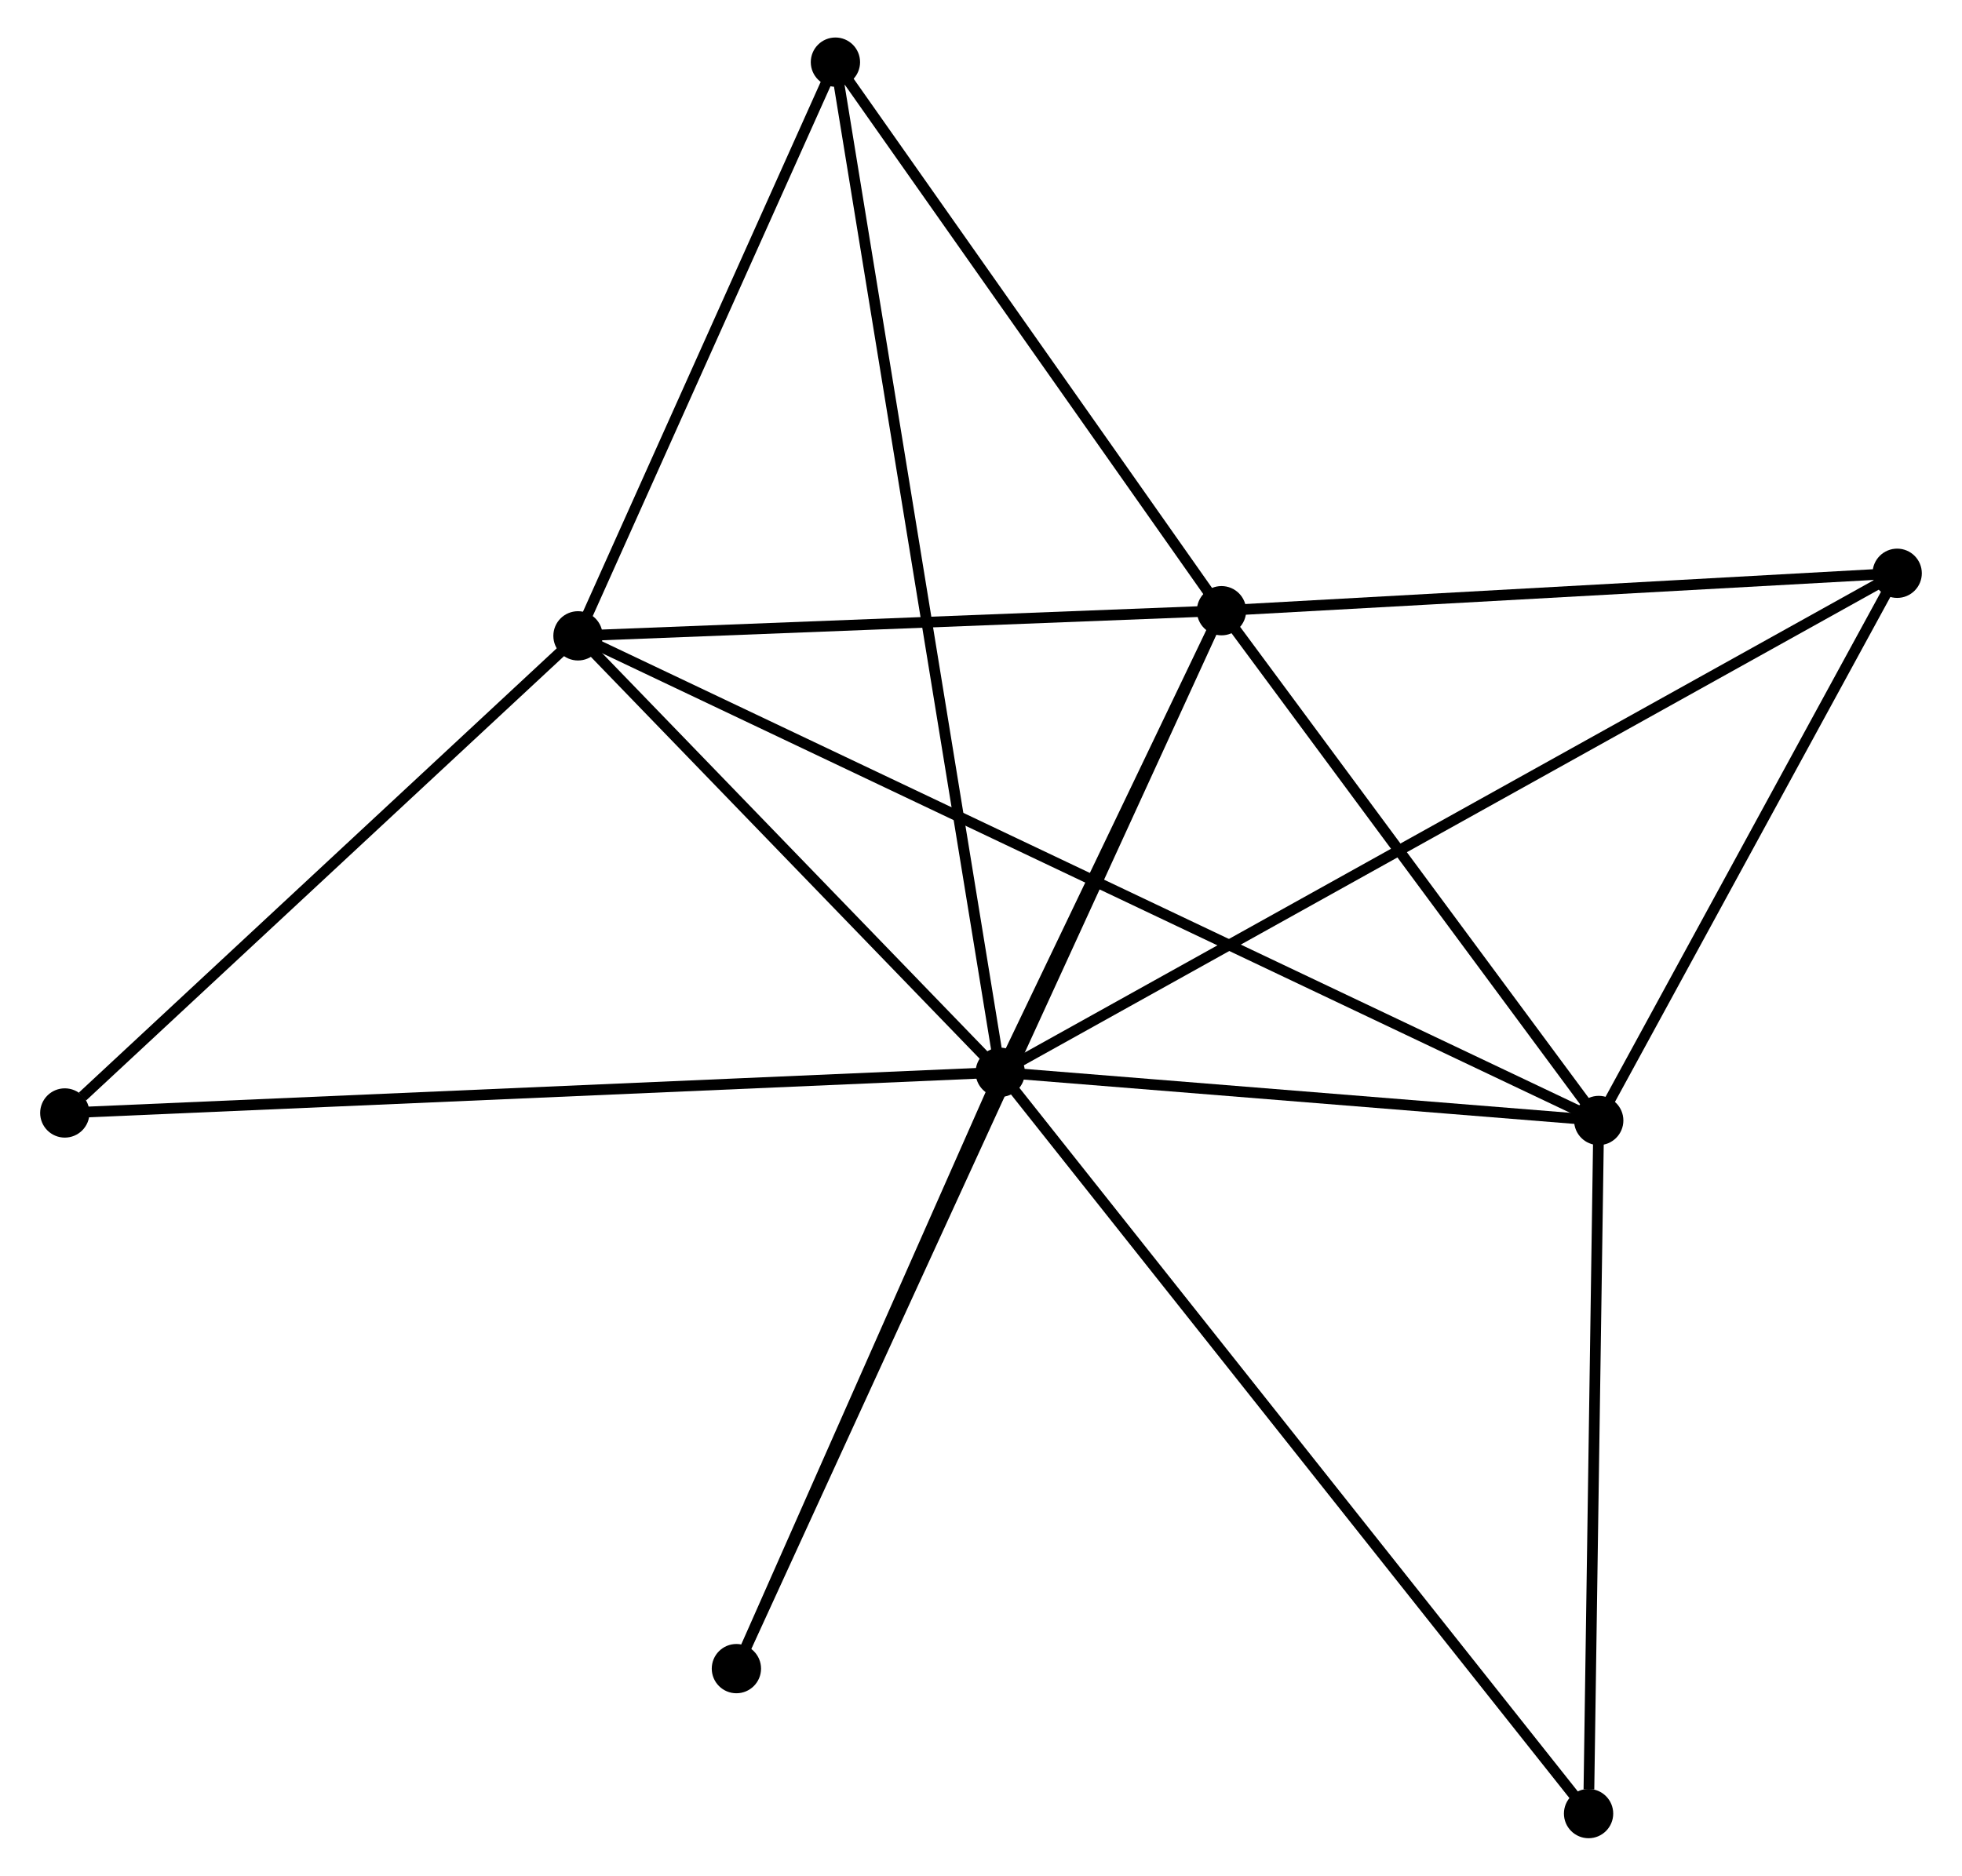 <?xml version="1.0" encoding="UTF-8" standalone="no"?>
<!DOCTYPE svg PUBLIC "-//W3C//DTD SVG 1.1//EN"
 "http://www.w3.org/Graphics/SVG/1.1/DTD/svg11.dtd">
<!-- Generated by graphviz version 2.36.0 (20140111.2315)
 -->
<!-- Title: %3 Pages: 1 -->
<svg width="183pt" height="175pt"
 viewBox="0.00 0.00 182.61 175.10" xmlns="http://www.w3.org/2000/svg" xmlns:xlink="http://www.w3.org/1999/xlink">
<g id="graph0" class="graph" transform="scale(1 1) rotate(0) translate(4 171.095)">
<title>%3</title>
<!-- 0 -->
<g id="node1" class="node"><title>0</title>
<ellipse fill="black" stroke="black" cx="89.1" cy="-70.997" rx="1.8" ry="1.8"/>
</g>
<!-- 1 -->
<g id="node2" class="node"><title>1</title>
<ellipse fill="black" stroke="black" cx="109.751" cy="-114.087" rx="1.8" ry="1.8"/>
</g>
<!-- 0&#45;&#45;1 -->
<g id="edge1" class="edge"><title>0&#45;&#45;1</title>
<path fill="none" stroke="black" d="M89.988,-72.848C93.385,-79.936 105.539,-105.298 108.89,-112.29"/>
</g>
<!-- 2 -->
<g id="node3" class="node"><title>2</title>
<ellipse fill="black" stroke="black" cx="144.955" cy="-66.5" rx="1.8" ry="1.8"/>
</g>
<!-- 0&#45;&#45;2 -->
<g id="edge2" class="edge"><title>0&#45;&#45;2</title>
<path fill="none" stroke="black" d="M90.959,-70.847C99.439,-70.165 134.419,-67.349 143.032,-66.655"/>
</g>
<!-- 3 -->
<g id="node4" class="node"><title>3</title>
<ellipse fill="black" stroke="black" cx="49.694" cy="-111.74" rx="1.8" ry="1.8"/>
</g>
<!-- 0&#45;&#45;3 -->
<g id="edge3" class="edge"><title>0&#45;&#45;3</title>
<path fill="none" stroke="black" d="M87.789,-72.353C81.806,-78.538 57.127,-104.055 51.051,-110.337"/>
</g>
<!-- 4 -->
<g id="node5" class="node"><title>4</title>
<ellipse fill="black" stroke="black" cx="172.808" cy="-117.581" rx="1.8" ry="1.8"/>
</g>
<!-- 0&#45;&#45;4 -->
<g id="edge4" class="edge"><title>0&#45;&#45;4</title>
<path fill="none" stroke="black" d="M90.849,-71.97C101.742,-78.032 160.203,-110.567 171.069,-116.613"/>
</g>
<!-- 5 -->
<g id="node6" class="node"><title>5</title>
<ellipse fill="black" stroke="black" cx="73.719" cy="-165.295" rx="1.8" ry="1.8"/>
</g>
<!-- 0&#45;&#45;5 -->
<g id="edge5" class="edge"><title>0&#45;&#45;5</title>
<path fill="none" stroke="black" d="M88.779,-72.966C86.777,-85.239 76.035,-151.096 74.038,-163.337"/>
</g>
<!-- 6 -->
<g id="node7" class="node"><title>6</title>
<ellipse fill="black" stroke="black" cx="64.478" cy="-15.332" rx="1.8" ry="1.8"/>
</g>
<!-- 0&#45;&#45;6 -->
<g id="edge6" class="edge"><title>0&#45;&#45;6</title>
<path fill="none" stroke="black" d="M88.281,-69.145C84.543,-60.694 69.122,-25.831 65.326,-17.248"/>
</g>
<!-- 7 -->
<g id="node8" class="node"><title>7</title>
<ellipse fill="black" stroke="black" cx="144.007" cy="-1.8" rx="1.8" ry="1.8"/>
</g>
<!-- 0&#45;&#45;7 -->
<g id="edge7" class="edge"><title>0&#45;&#45;7</title>
<path fill="none" stroke="black" d="M90.247,-69.552C97.393,-60.546 135.739,-12.22 142.866,-3.237"/>
</g>
<!-- 8 -->
<g id="node9" class="node"><title>8</title>
<ellipse fill="black" stroke="black" cx="1.8" cy="-67.201" rx="1.8" ry="1.8"/>
</g>
<!-- 0&#45;&#45;8 -->
<g id="edge8" class="edge"><title>0&#45;&#45;8</title>
<path fill="none" stroke="black" d="M87.277,-70.918C75.916,-70.424 14.945,-67.772 3.613,-67.279"/>
</g>
<!-- 1&#45;&#45;2 -->
<g id="edge9" class="edge"><title>1&#45;&#45;2</title>
<path fill="none" stroke="black" d="M110.922,-112.504C116.267,-105.279 138.315,-75.476 143.743,-68.138"/>
</g>
<!-- 1&#45;&#45;3 -->
<g id="edge10" class="edge"><title>1&#45;&#45;3</title>
<path fill="none" stroke="black" d="M107.753,-114.009C98.635,-113.652 61.022,-112.182 51.762,-111.821"/>
</g>
<!-- 1&#45;&#45;4 -->
<g id="edge11" class="edge"><title>1&#45;&#45;4</title>
<path fill="none" stroke="black" d="M111.57,-114.188C120.616,-114.689 160.717,-116.911 170.6,-117.459"/>
</g>
<!-- 1&#45;&#45;5 -->
<g id="edge12" class="edge"><title>1&#45;&#45;5</title>
<path fill="none" stroke="black" d="M108.552,-115.791C103.081,-123.566 80.515,-155.636 74.959,-163.533"/>
</g>
<!-- 1&#45;&#45;6 -->
<g id="edge13" class="edge"><title>1&#45;&#45;6</title>
<path fill="none" stroke="black" d="M108.965,-112.373C103.47,-100.386 70.851,-29.234 65.285,-17.093"/>
</g>
<!-- 2&#45;&#45;3 -->
<g id="edge14" class="edge"><title>2&#45;&#45;3</title>
<path fill="none" stroke="black" d="M143.301,-67.286C131.739,-72.777 63.105,-105.371 51.394,-110.933"/>
</g>
<!-- 2&#45;&#45;4 -->
<g id="edge15" class="edge"><title>2&#45;&#45;4</title>
<path fill="none" stroke="black" d="M145.881,-68.2C150.11,-75.955 167.554,-107.946 171.849,-115.823"/>
</g>
<!-- 2&#45;&#45;7 -->
<g id="edge16" class="edge"><title>2&#45;&#45;7</title>
<path fill="none" stroke="black" d="M144.927,-64.634C144.791,-55.352 144.189,-14.206 144.04,-4.065"/>
</g>
<!-- 3&#45;&#45;5 -->
<g id="edge17" class="edge"><title>3&#45;&#45;5</title>
<path fill="none" stroke="black" d="M50.494,-113.522C54.141,-121.653 69.188,-155.194 72.892,-163.452"/>
</g>
<!-- 3&#45;&#45;8 -->
<g id="edge18" class="edge"><title>3&#45;&#45;8</title>
<path fill="none" stroke="black" d="M48.101,-110.258C40.829,-103.496 10.834,-75.602 3.449,-68.734"/>
</g>
</g>
</svg>
